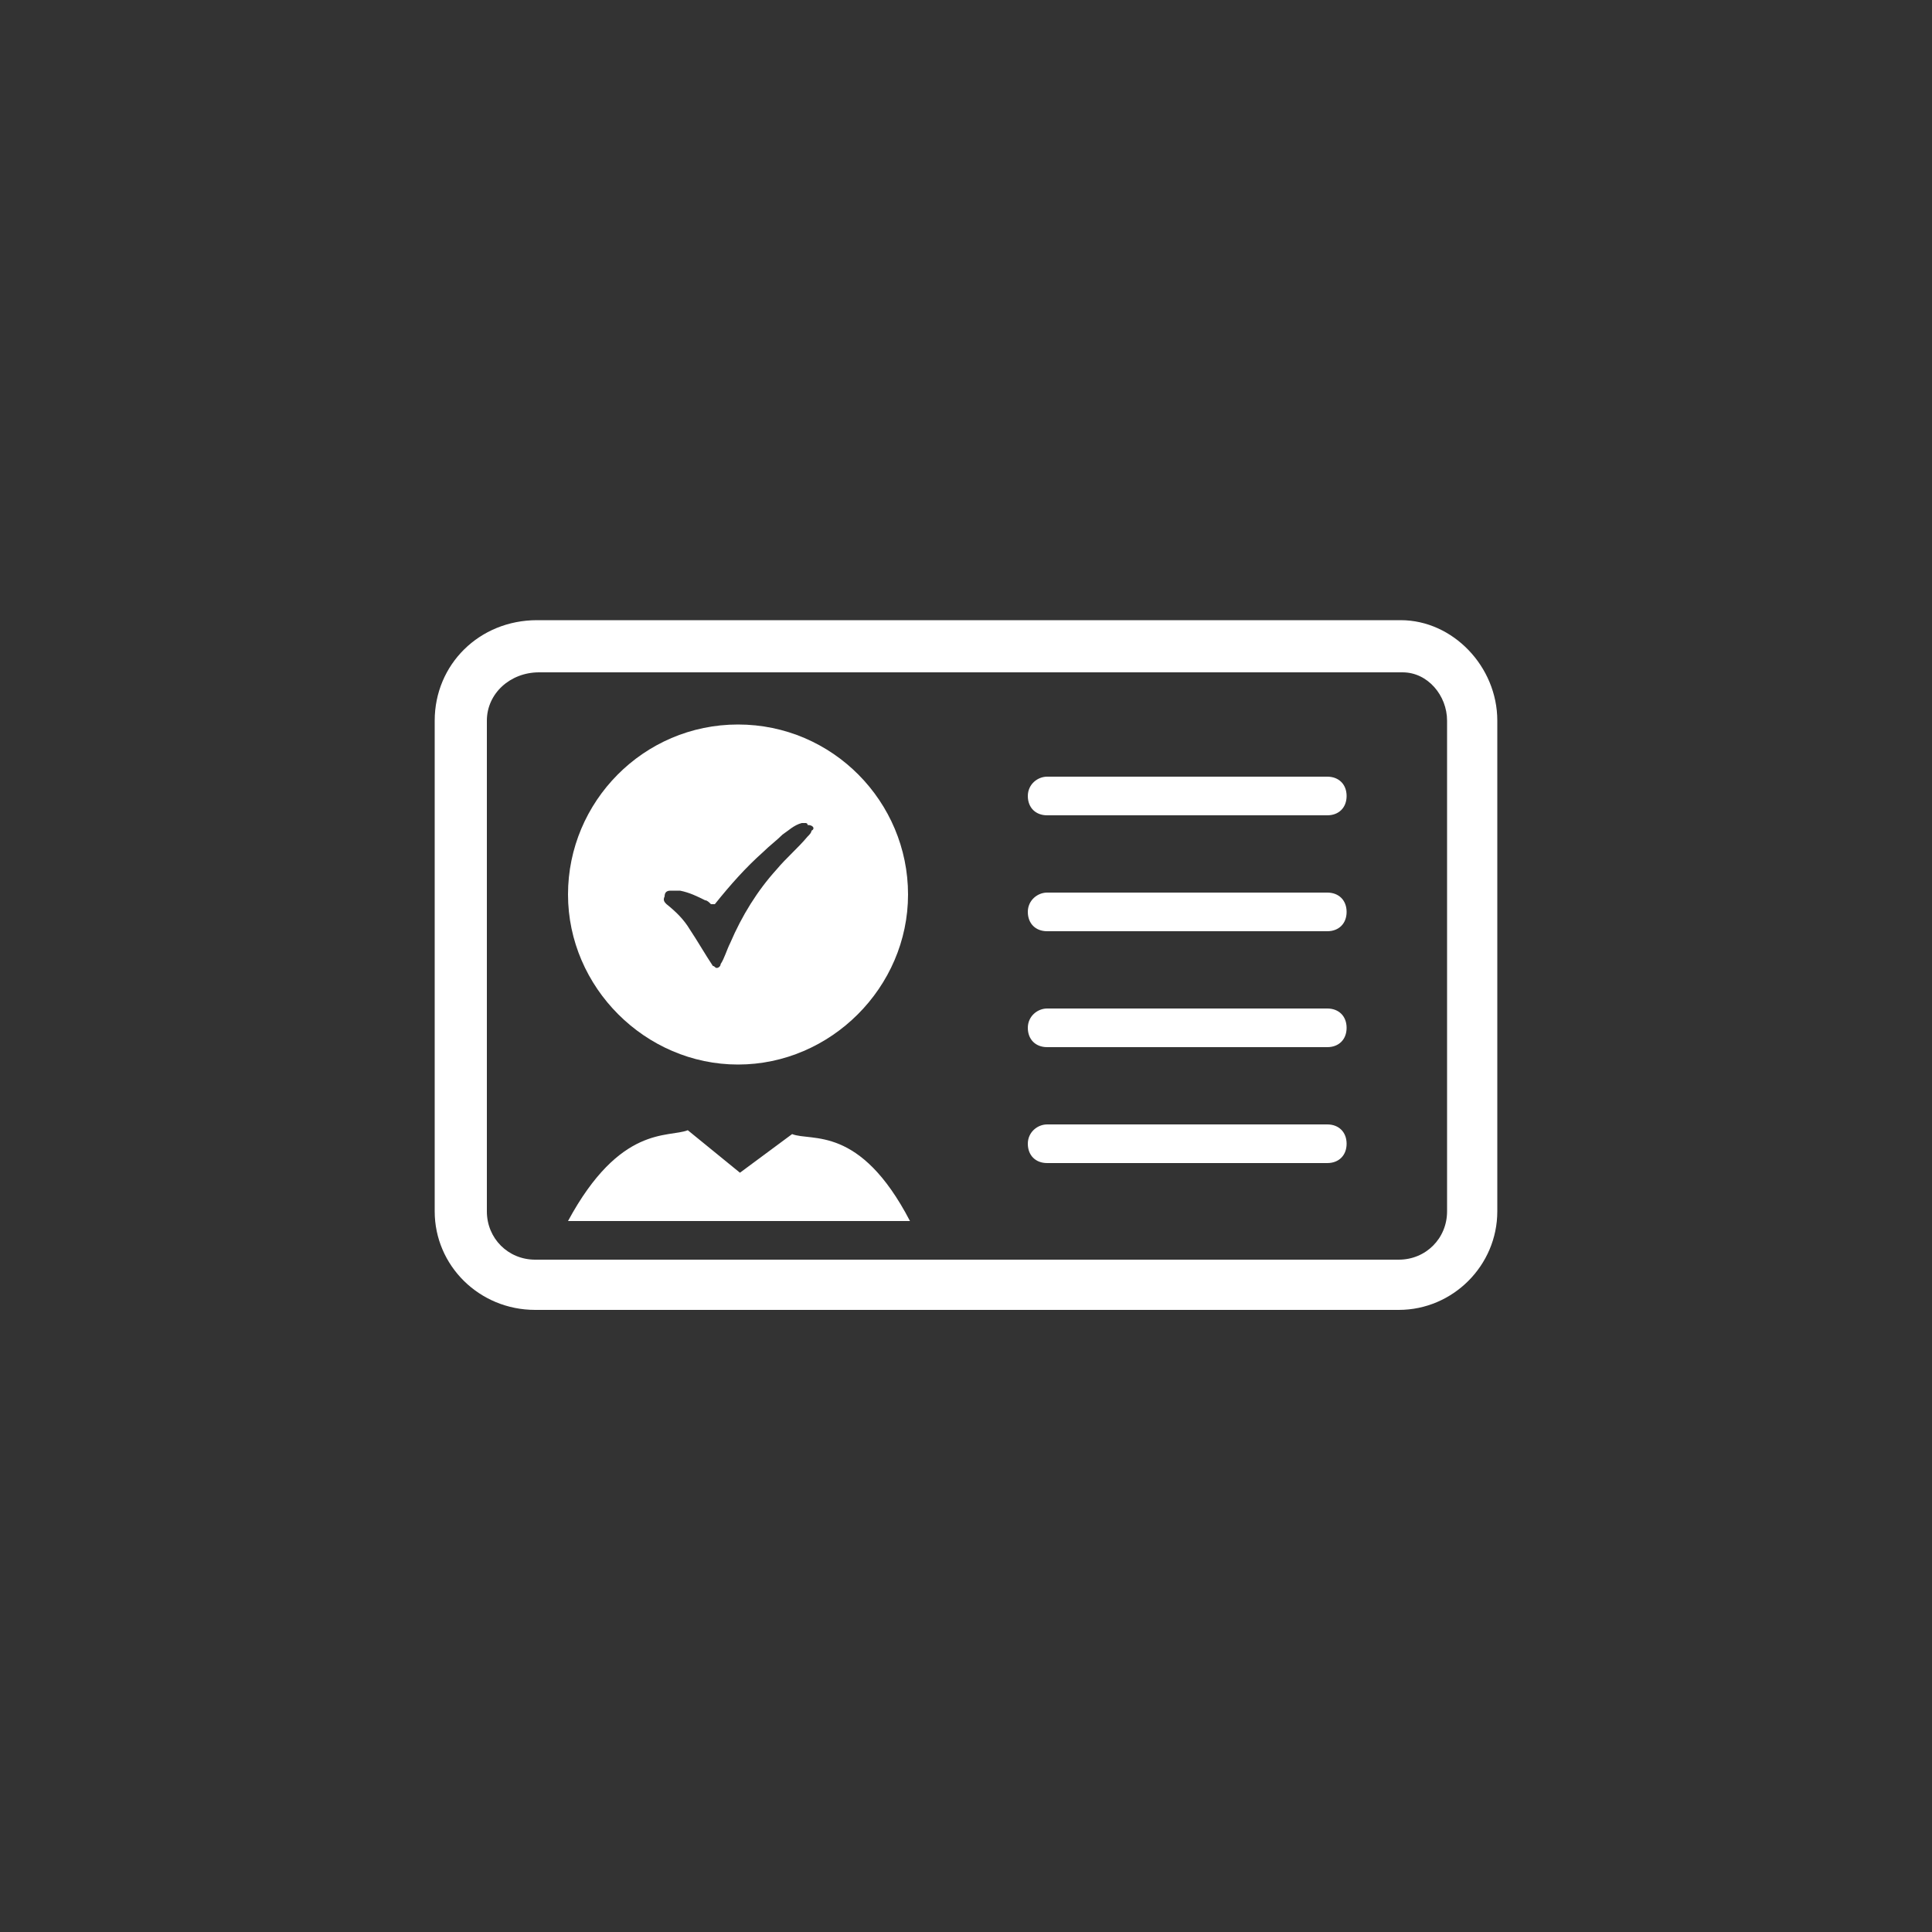 <?xml version="1.0" encoding="utf-8"?>
<!-- Generator: Adobe Illustrator 21.1.0, SVG Export Plug-In . SVG Version: 6.00 Build 0)  -->
<svg version="1.1" id="Layer_1" xmlns="http://www.w3.org/2000/svg" xmlns:xlink="http://www.w3.org/1999/xlink" x="0px" y="0px"
	 viewBox="0 0 100 100" style="enable-background:new 0 0 100 100;" xml:space="preserve">
<rect x="0" y="0" width="100" height="100" fill="#333333" stroke="none"/>
<style type="text/css">
	.st0{fill:#FFFFFF;}
</style>
<g id="XMLID_1_">
	<g id="XMLID_8_">
		<path id="XMLID_9_" class="st0" d="M47.1,63.2H29.4c2.7-5,5.2-4.3,6.2-4.7l2.7,2.2l2.7-2C42,59.1,44.5,58.2,47.1,63.2z"/>
		<path class="st0" d="M38.2,37.5c-4.9,0-8.8,4-8.8,8.8s4,8.8,8.8,8.8s8.8-4,8.8-8.8S43.1,37.5,38.2,37.5z M42,43
			c0,0.1-0.1,0.2-0.2,0.3c-0.5,0.6-1.1,1.1-1.6,1.7c-1,1.1-1.8,2.4-2.4,3.8c-0.2,0.4-0.3,0.8-0.5,1.1c0,0.1-0.1,0.2-0.2,0.2
			C37,50.1,37,50,36.9,50c-0.4-0.6-0.8-1.3-1.2-1.9c-0.3-0.5-0.7-0.9-1.2-1.3c-0.1-0.1-0.2-0.2-0.1-0.4c0-0.2,0.1-0.3,0.3-0.3
			c0.1,0,0.3,0,0.5,0c0.5,0.1,0.9,0.3,1.3,0.5c0.1,0,0.2,0.1,0.3,0.2c0.1,0,0.1,0,0.2,0c0.8-1,1.6-1.9,2.5-2.7
			c0.3-0.3,0.7-0.6,1-0.9c0.3-0.2,0.6-0.5,1-0.6h0.2c0,0,0.1,0,0.1,0.1C42.1,42.7,42.2,42.9,42,43z"/>
	</g>
	<g id="XMLID_2_">
		<path id="XMLID_7_" class="st0" d="M72.5,32.1H27.8c-3,0-5.3,2.3-5.3,5.2v25.4c0,2.8,2.3,5.1,5.2,5.1h44.7c2.8,0,5.1-2.3,5.1-5.1
			V37.3C77.5,34.5,75.2,32.1,72.5,32.1z M74.9,62.7c0,1.4-1.1,2.5-2.5,2.5H27.7c-1.4,0-2.5-1.1-2.5-2.5V37.3c0-1.4,1.2-2.5,2.7-2.5
			h44.7c1.3,0,2.3,1.2,2.3,2.5V62.7z"/>
		<path id="XMLID_6_" class="st0" d="M68.7,42.2H54.2c-0.6,0-1-0.4-1-1s0.5-1,1-1h14.5c0.6,0,1,0.4,1,1S69.3,42.2,68.7,42.2z"/>
		<path id="XMLID_5_" class="st0" d="M68.7,48.2H54.2c-0.6,0-1-0.4-1-1s0.5-1,1-1h14.5c0.6,0,1,0.4,1,1S69.3,48.2,68.7,48.2z"/>
		<path id="XMLID_4_" class="st0" d="M68.7,54.2H54.2c-0.6,0-1-0.4-1-1s0.5-1,1-1h14.5c0.6,0,1,0.4,1,1S69.3,54.2,68.7,54.2z"/>
		<path id="XMLID_3_" class="st0" d="M68.7,60.2H54.2c-0.6,0-1-0.4-1-1s0.5-1,1-1h14.5c0.6,0,1,0.4,1,1S69.3,60.2,68.7,60.2z"/>
	</g>
</g>
</svg>
